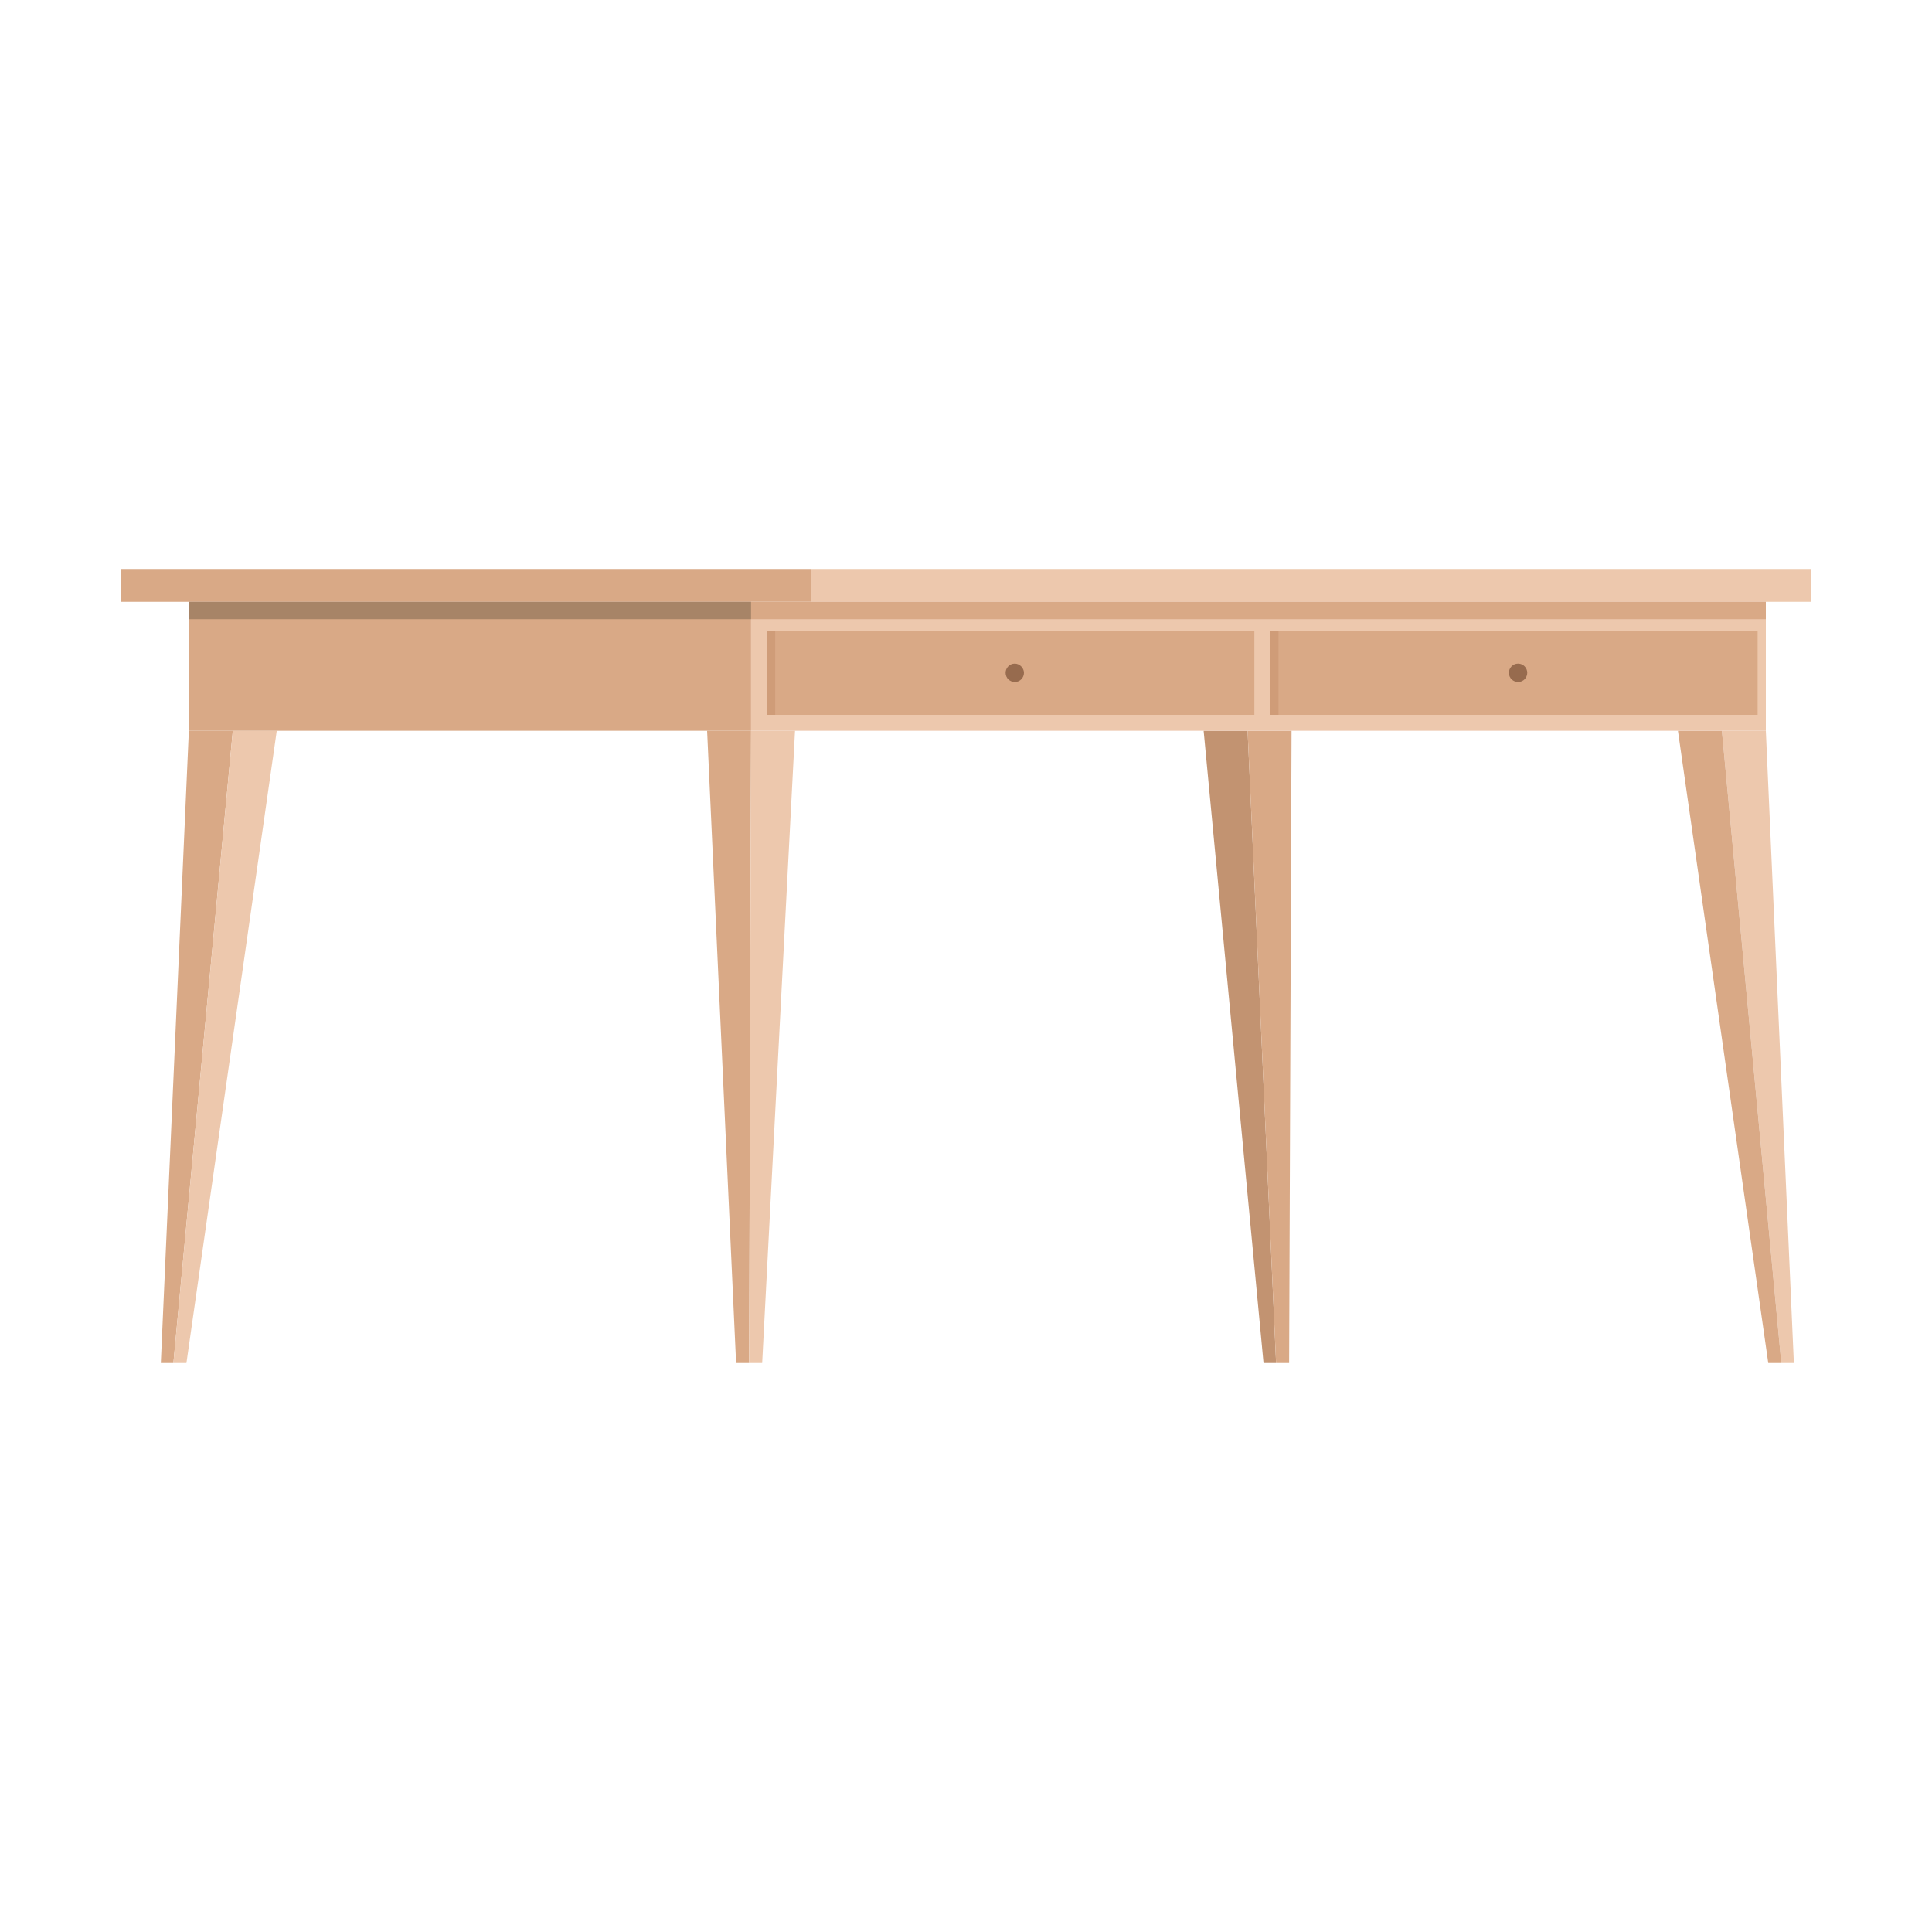 <svg id="eH9ur4JcYmv1" xmlns="http://www.w3.org/2000/svg" xmlns:xlink="http://www.w3.org/1999/xlink" viewBox="0 0 400 400" shape-rendering="geometricPrecision" text-rendering="geometricPrecision"><g id="eH9ur4JcYmv2"><g id="eH9ur4JcYmv3"><g id="eH9ur4JcYmv4"><polygon id="eH9ur4JcYmv5" points="48.2,151.3 39.1,151.3 33.3,282.2 35.9,282.2" clip-rule="evenodd" fill="rgb(217,169,134)" fill-rule="evenodd" stroke="none" stroke-width="1"/><polygon id="eH9ur4JcYmv6" points="57.3,151.3 48.2,151.3 35.9,282.2 38.6,282.2" clip-rule="evenodd" fill="rgb(237,200,173)" fill-rule="evenodd" stroke="none" stroke-width="1"/></g><g id="eH9ur4JcYmv7"><polygon id="eH9ur4JcYmv8" points="155.5,151.3 146.4,151.3 152.4,282.2 155.1,282.2" clip-rule="evenodd" fill="rgb(217,169,134)" fill-rule="evenodd" stroke="none" stroke-width="1"/><polygon id="eH9ur4JcYmv9" points="164.6,151.3 155.5,151.3 155.1,282.2 157.8,282.2" clip-rule="evenodd" fill="rgb(237,200,173)" fill-rule="evenodd" stroke="none" stroke-width="1"/></g><g id="eH9ur4JcYmv10"><polygon id="eH9ur4JcYmv11" points="258.3,151.3 249.2,151.3 261.6,282.2 264.2,282.2" clip-rule="evenodd" fill="rgb(194,147,113)" fill-rule="evenodd" stroke="none" stroke-width="1"/><polygon id="eH9ur4JcYmv12" points="267.4,151.3 258.3,151.3 264.2,282.2 266.9,282.2" clip-rule="evenodd" fill="rgb(217,169,134)" fill-rule="evenodd" stroke="none" stroke-width="1"/></g><g id="eH9ur4JcYmv13"><polygon id="eH9ur4JcYmv14" points="356.5,151.3 365.6,151.3 371.4,282.2 368.8,282.2" clip-rule="evenodd" fill="rgb(237,200,173)" fill-rule="evenodd" stroke="none" stroke-width="1"/><polygon id="eH9ur4JcYmv15" points="347.4,151.3 356.5,151.3 368.8,282.2 366.1,282.2" clip-rule="evenodd" fill="rgb(217,169,134)" fill-rule="evenodd" stroke="none" stroke-width="1"/></g></g><g id="eH9ur4JcYmv16"><g id="eH9ur4JcYmv17"><polygon id="eH9ur4JcYmv18" points="167.9,117.8 25,117.8 25,124.6 167.9,124.6" clip-rule="evenodd" fill="rgb(217,169,134)" fill-rule="evenodd" stroke="none" stroke-width="1"/><polygon id="eH9ur4JcYmv19" points="167.9,117.8 375,117.8 375,124.6 167.9,124.6" clip-rule="evenodd" fill="rgb(237,200,173)" fill-rule="evenodd" stroke="none" stroke-width="1"/><polygon id="eH9ur4JcYmv20" points="365.6,124.6 155.5,124.6 155.5,151.3 365.6,151.3" clip-rule="evenodd" fill="rgb(237,200,173)" fill-rule="evenodd" stroke="none" stroke-width="1"/><polygon id="eH9ur4JcYmv21" points="365.6,124.6 155.5,124.6 155.5,128.2 365.6,128.2" clip-rule="evenodd" fill="rgb(217,169,134)" fill-rule="evenodd" stroke="none" stroke-width="1"/><polygon id="eH9ur4JcYmv22" points="155.5,151.3 39.1,151.3 39.1,124.6 155.5,124.6" clip-rule="evenodd" fill="rgb(217,169,134)" fill-rule="evenodd" stroke="none" stroke-width="1"/><polygon id="eH9ur4JcYmv23" points="155.5,128.2 39.1,128.2 39.1,124.6 155.5,124.6" clip-rule="evenodd" fill="rgb(167,132,103)" fill-rule="evenodd" stroke="none" stroke-width="1"/></g><g id="eH9ur4JcYmv24"><g id="eH9ur4JcYmv25"><polygon id="eH9ur4JcYmv26" points="158.8,130.6 258.1,130.6 258.1,148 158.8,148" clip-rule="evenodd" fill="rgb(207,156,120)" fill-rule="evenodd" stroke="none" stroke-width="1"/><polygon id="eH9ur4JcYmv27" points="160.5,130.6 259.7,130.6 259.7,148 160.5,148" clip-rule="evenodd" fill="rgb(217,169,134)" fill-rule="evenodd" stroke="none" stroke-width="1"/></g><path id="eH9ur4JcYmv28" d="M210.1,137.4C209,137.4,208.2,138.3,208.2,139.3C208.2,140.4,209.1,141.2,210.1,141.2C211.2,141.2,212,140.3,212,139.3C212,138.3,211.1,137.4,210.1,137.4Z" clip-rule="evenodd" fill="rgb(151,107,78)" fill-rule="evenodd" stroke="none" stroke-width="1"/></g><g id="eH9ur4JcYmv29"><g id="eH9ur4JcYmv30"><polygon id="eH9ur4JcYmv31" points="263,130.6 362.3,130.6 362.3,148 263,148" clip-rule="evenodd" fill="rgb(207,156,120)" fill-rule="evenodd" stroke="none" stroke-width="1"/><polygon id="eH9ur4JcYmv32" points="264.7,130.6 363.9,130.6 363.9,148 264.7,148" clip-rule="evenodd" fill="rgb(217,169,134)" fill-rule="evenodd" stroke="none" stroke-width="1"/></g><path id="eH9ur4JcYmv33" d="M314.3,137.4C313.2,137.4,312.4,138.3,312.4,139.3C312.4,140.4,313.3,141.2,314.3,141.2C315.4,141.2,316.2,140.3,316.2,139.3C316.2,138.3,315.4,137.4,314.3,137.4Z" clip-rule="evenodd" fill="rgb(151,107,78)" fill-rule="evenodd" stroke="none" stroke-width="1"/></g></g></g></svg>
